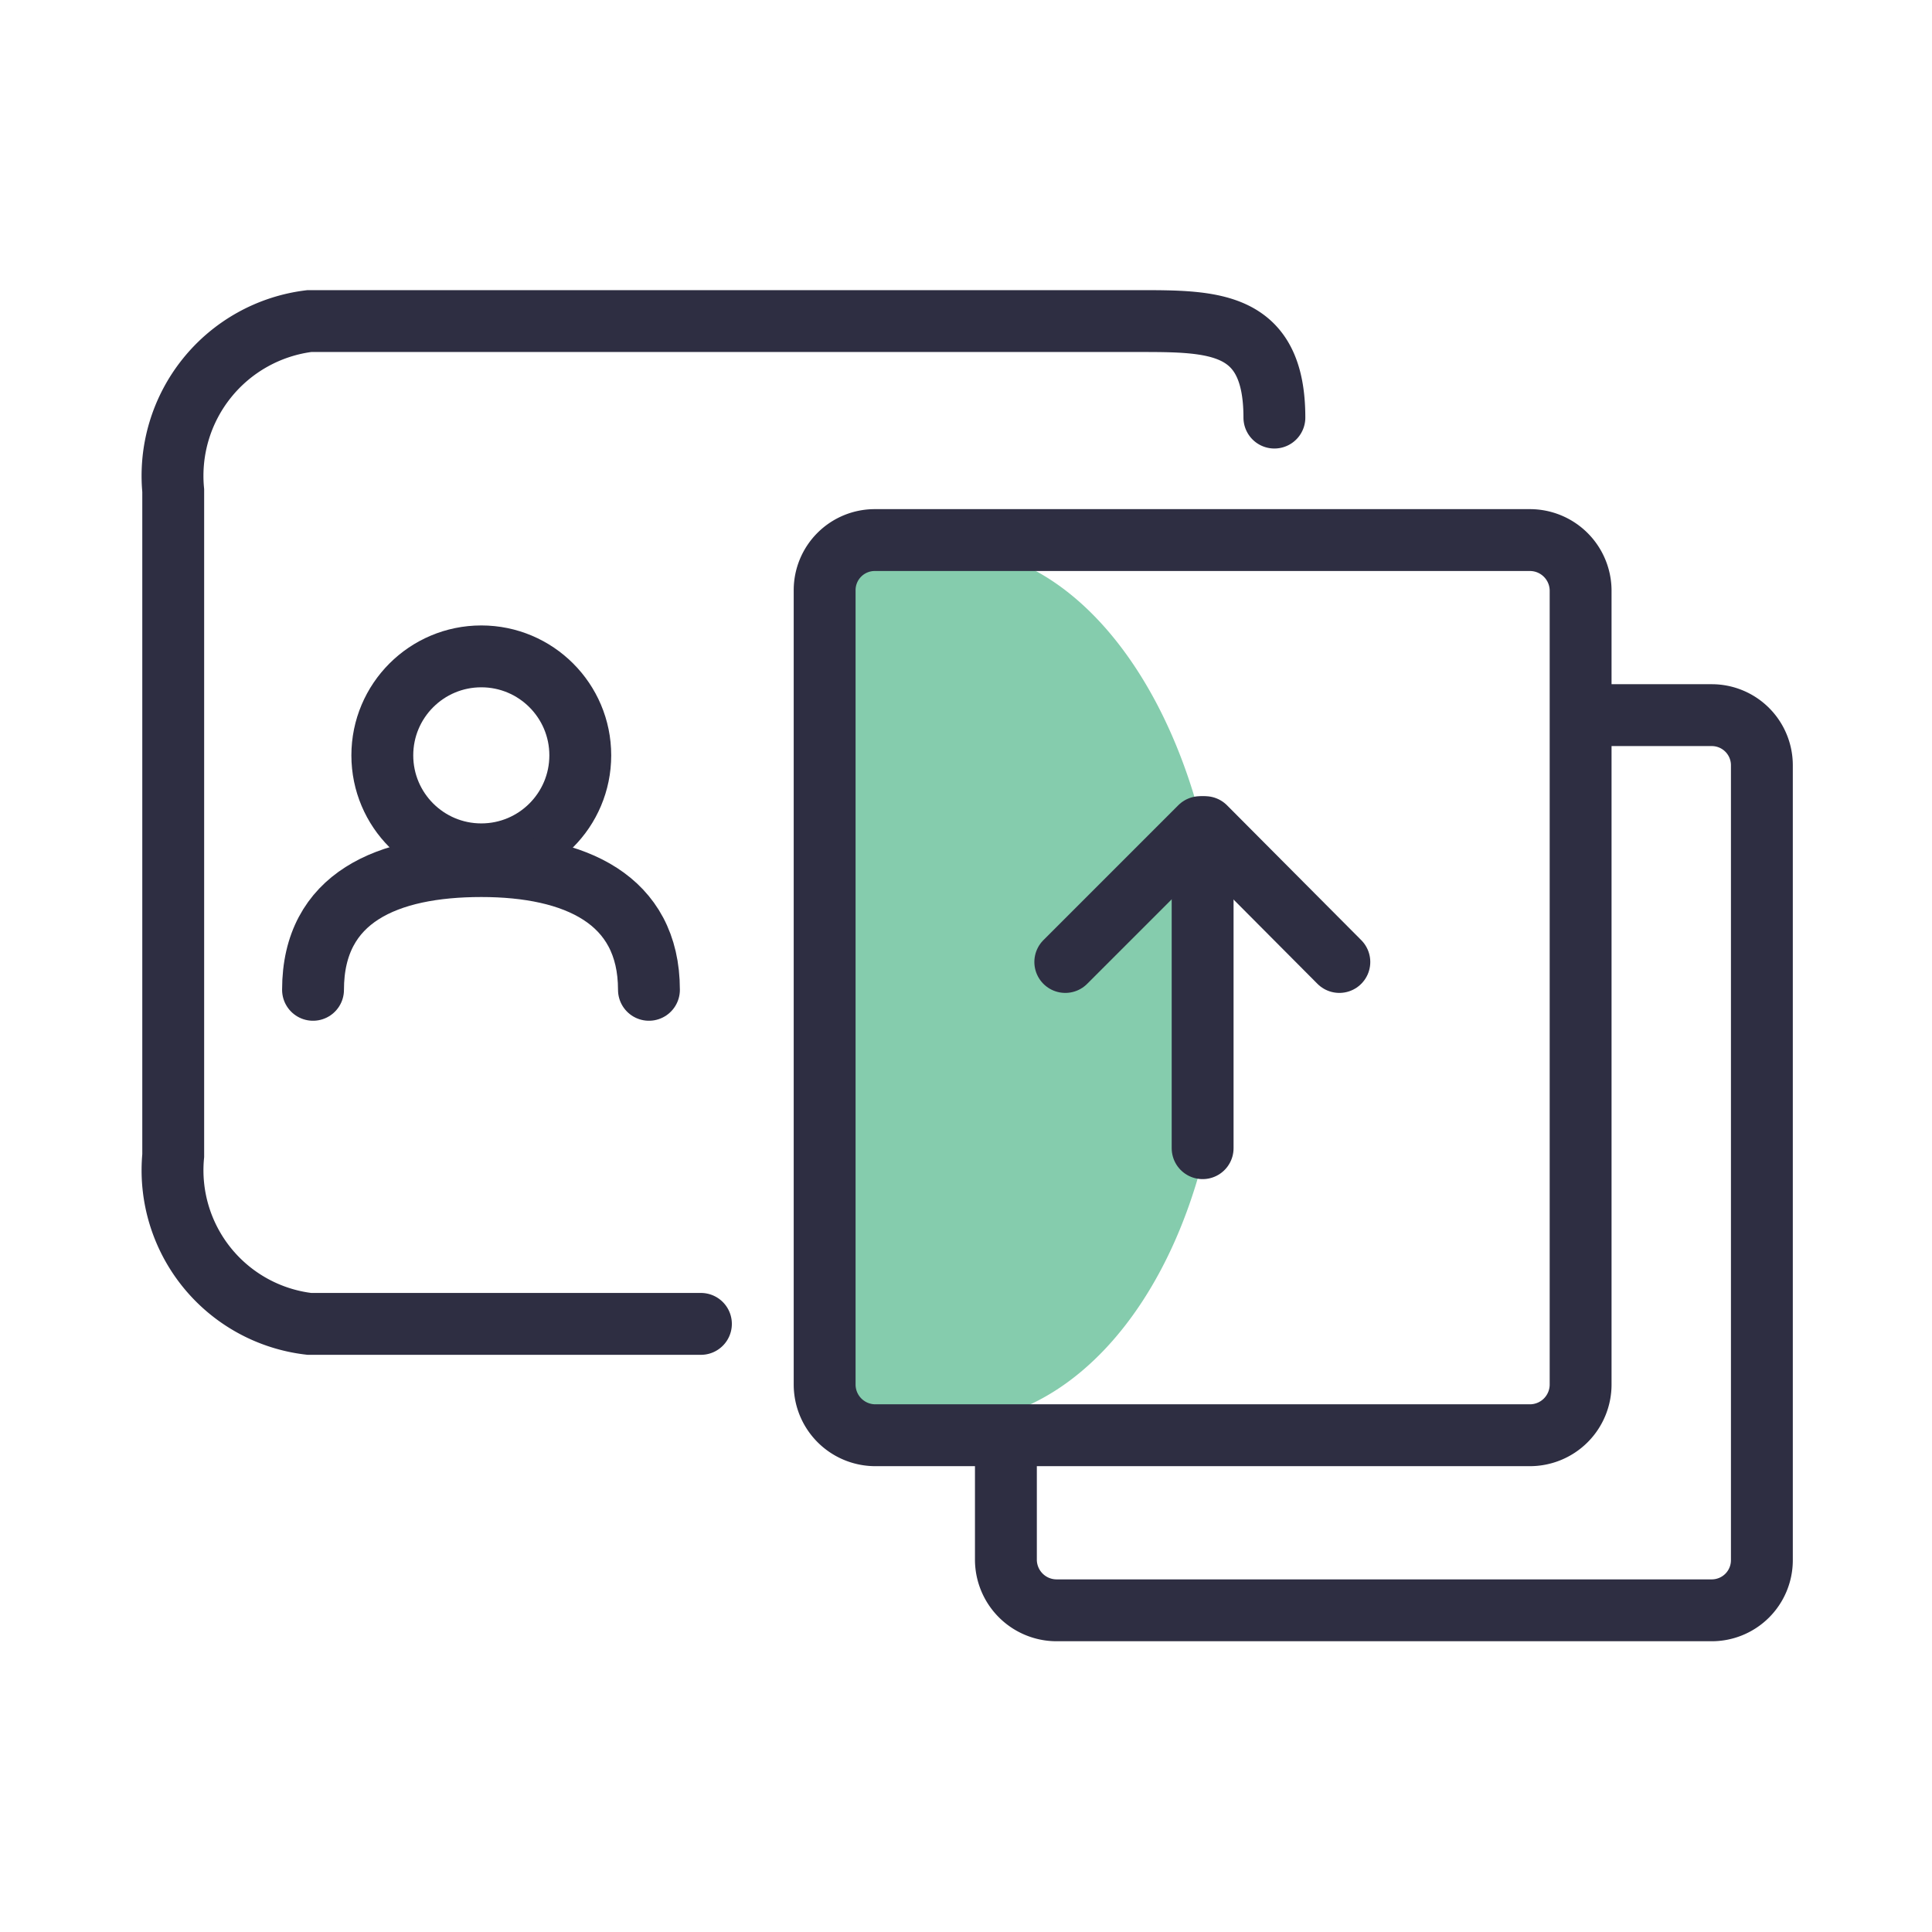 <svg xmlns="http://www.w3.org/2000/svg" viewBox="0 0 31.23 31.23"><defs><style>.cls-1,.cls-2,.cls-3{fill:none;}.cls-2,.cls-3{stroke:#2e2e42;stroke-miterlimit:10;}.cls-2{stroke-linecap:round;}.cls-4{fill:#85ccad;}</style></defs><g id="Layer_2" data-name="Layer 2"><g id="Layer_2-2" data-name="Layer 2"><rect class="cls-1" width="31.23" height="31.23" rx="1.97"/><path class="cls-2" d="M11.33,21.4H5a2.5,2.5,0,0,1-2.2-2.72V7.93A2.52,2.52,0,0,1,5,5.19H18.4c1.22,0,2.2,0,2.2,1.56"/><circle class="cls-3" cx="7.78" cy="12.21" r="1.6"/><path class="cls-2" d="M5.06,16c0-1.5,1.21-2,2.72-2s2.71.53,2.71,2"/><path class="cls-4" d="M19.77,16.07c0,4-2,6.93-4.43,6.93a2.87,2.87,0,0,1-2-.5V9.33a2.8,2.8,0,0,1,2-.47c2.22,0,4.06,2.66,4.37,6.14A9.46,9.46,0,0,1,19.77,16.07Z"/><path class="cls-3" d="M25.55,11.56h2.12a.81.81,0,0,1,.81.81V25.22a.81.81,0,0,1-.81.81H17.08a.82.82,0,0,1-.82-.81v-2"/><path class="cls-3" d="M25.55,9.54V22.38a.82.82,0,0,1-.82.82H14.14a.82.82,0,0,1-.81-.82V9.54a.81.81,0,0,1,.81-.81H24.73A.82.82,0,0,1,25.55,9.54Z"/><line class="cls-2" x1="19.48" y1="13.37" x2="21.65" y2="15.55"/><line class="cls-2" x1="17.22" y1="15.55" x2="19.4" y2="13.37"/><line class="cls-2" x1="19.44" y1="13.45" x2="19.44" y2="18.56"/></g></g></svg>